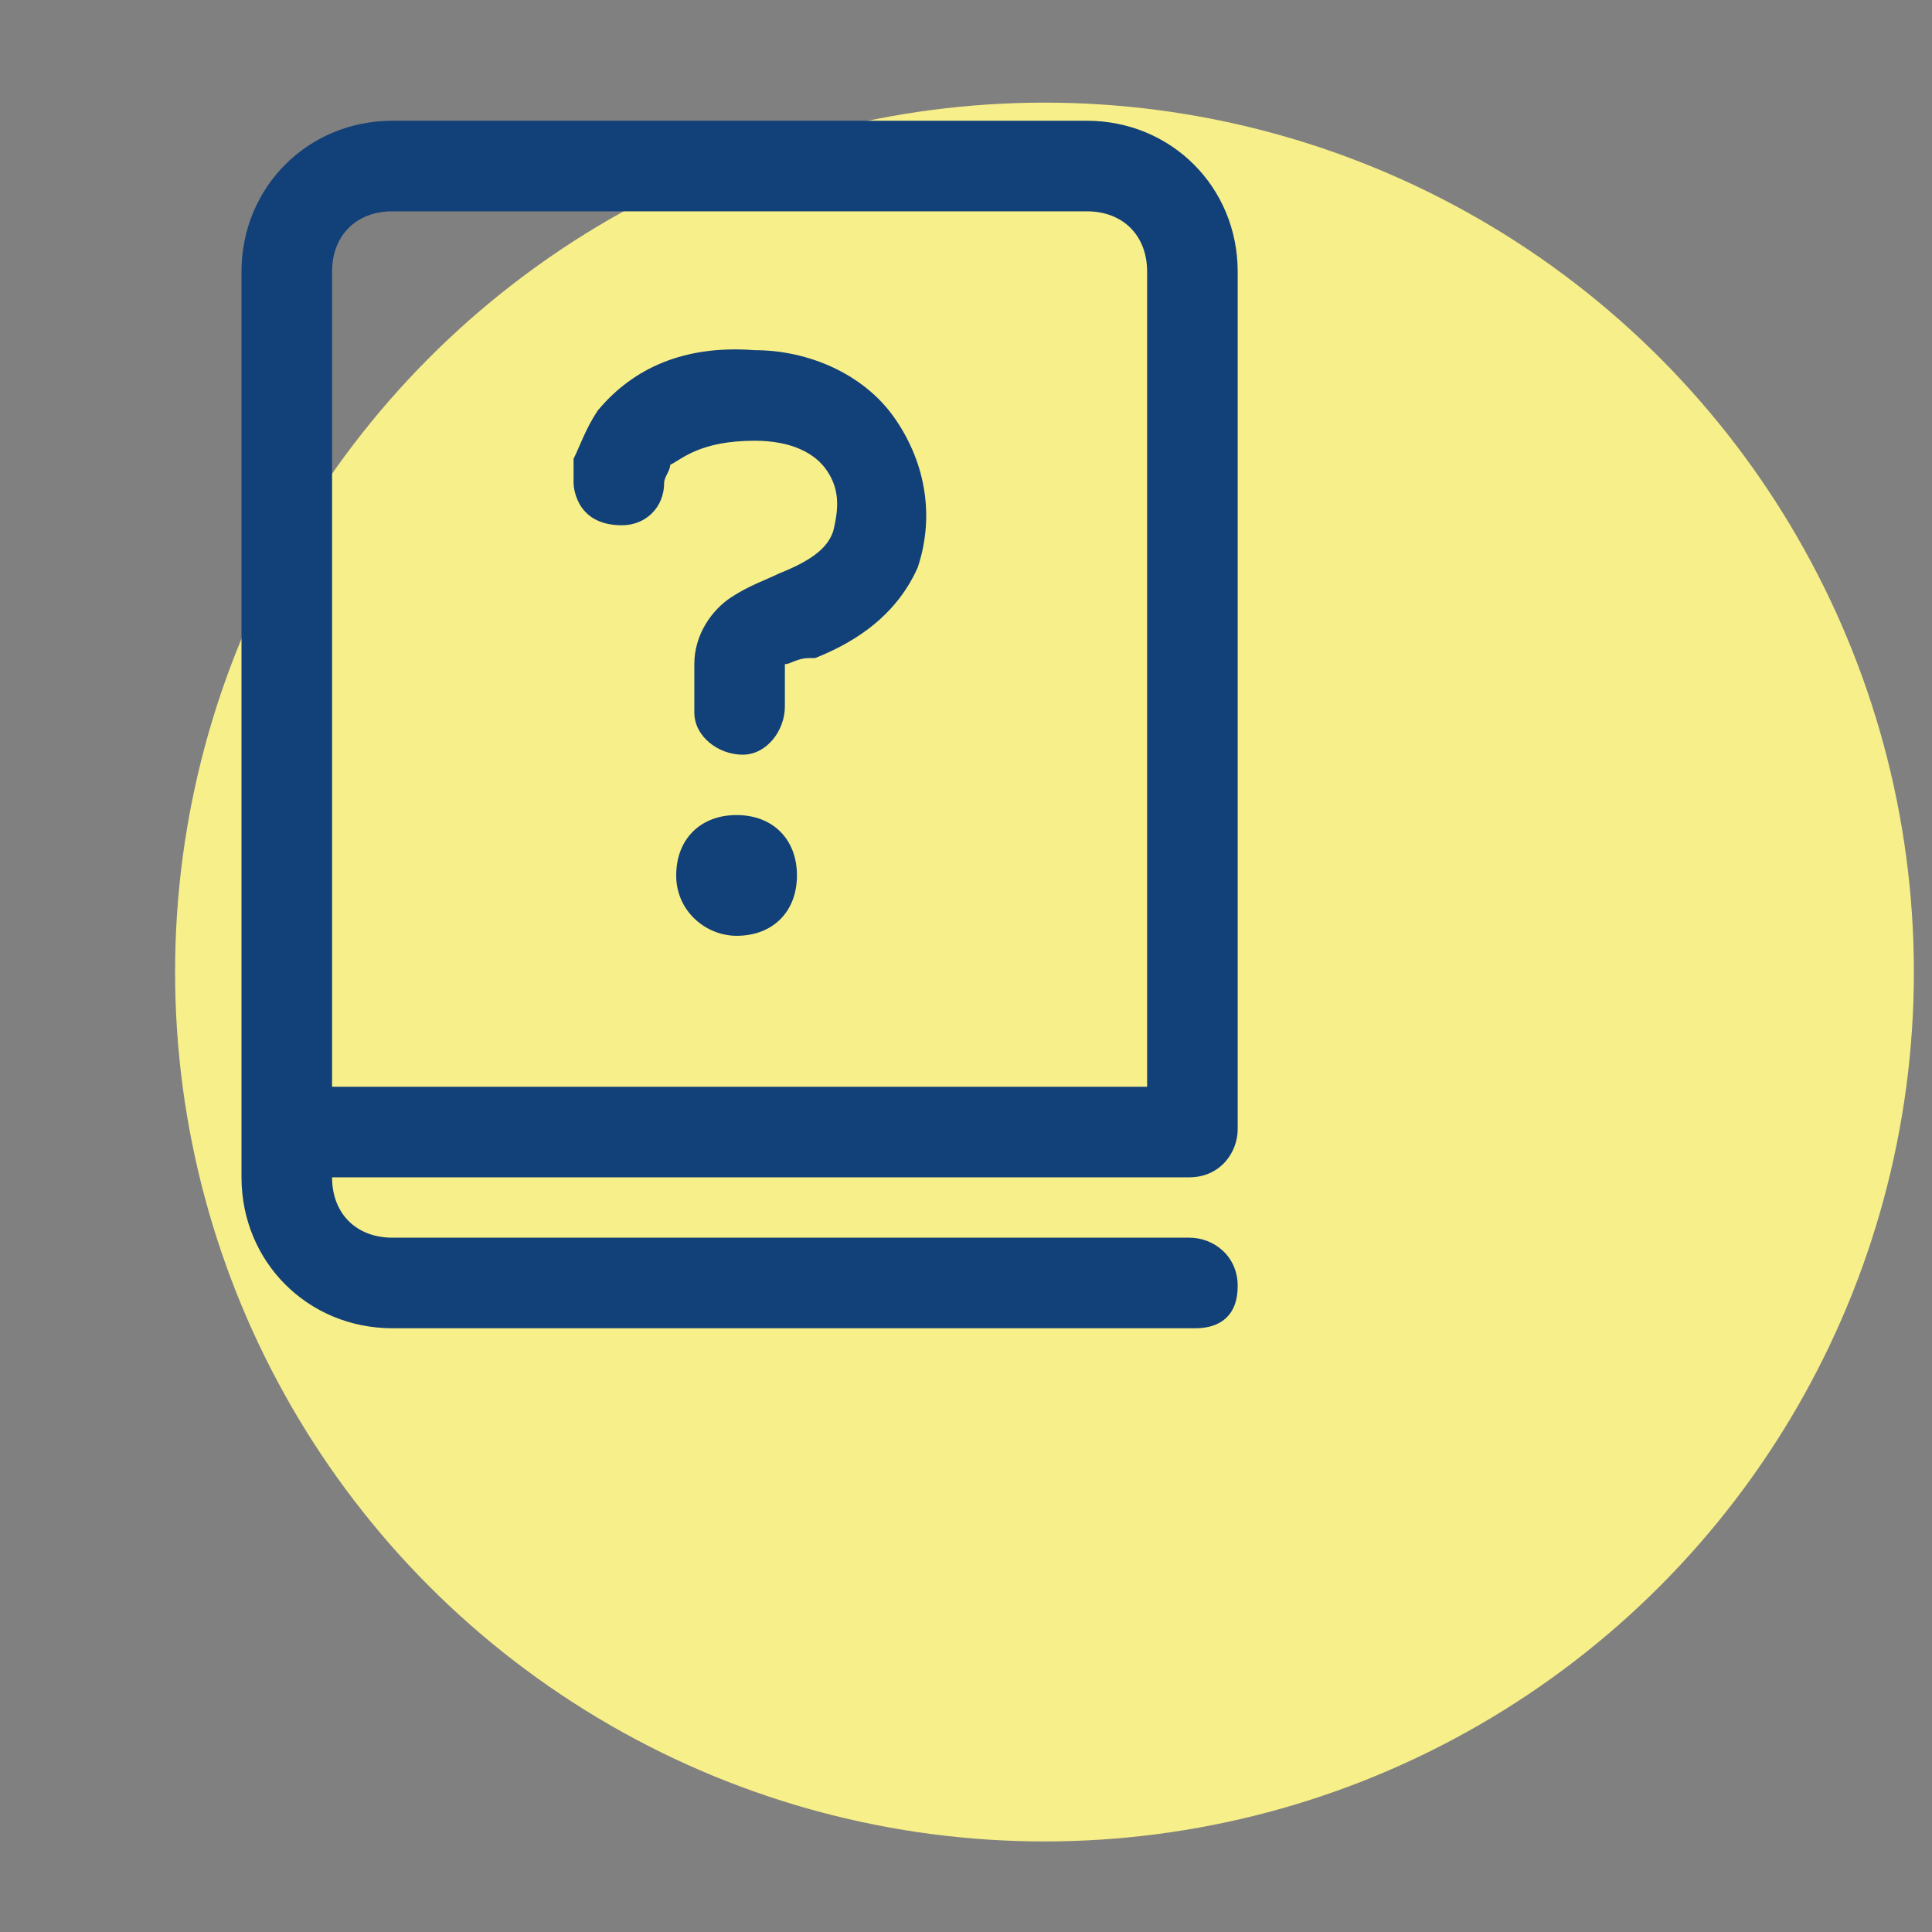 <?xml version="1.0" encoding="utf-8"?>
<!-- Generator: Adobe Illustrator 25.2.3, SVG Export Plug-In . SVG Version: 6.00 Build 0)  -->
<svg version="1.1" id="Camada_1" xmlns="http://www.w3.org/2000/svg" xmlns:xlink="http://www.w3.org/1999/xlink" x="0px" y="0px"
	 viewBox="0 0 32 32" style="enable-background:new 0 0 32 32;" xml:space="preserve">
<rect x="0" y="0" width="32" height="32" fill="#808080" stroke="none"/>
<style type="text/css">
	.st0{fill:#F7EF89;}
	.st1{fill:#124078;}
</style>
<circle class="st0" cx="17.3" cy="16.1" r="14.4"/>
<path class="st1" d="M11,8c0,0.4-0.3,0.7-0.7,0.7C9.5,8.7,9.5,8,9.5,8v0l0,0l0,0c0,0,0,0,0,0c0,0,0-0.1,0-0.1c0-0.1,0-0.2,0-0.3
	c0.1-0.2,0.2-0.5,0.4-0.8c0.5-0.6,1.3-1.1,2.6-1c0.9,0,1.8,0.4,2.3,1.1c0.5,0.7,0.7,1.6,0.4,2.5c-0.4,0.9-1.2,1.3-1.7,1.5l-0.1,0
	C13.2,10.9,13.1,11,13,11l0,0v0.7c0,0.4-0.3,0.8-0.7,0.8c-0.4,0-0.8-0.3-0.8-0.7V11c0-0.5,0.3-0.9,0.6-1.1c0.3-0.2,0.6-0.3,0.8-0.4
	l0,0c0.5-0.2,0.8-0.4,0.9-0.7c0.1-0.4,0.1-0.7-0.1-1c-0.2-0.3-0.6-0.5-1.2-0.5c-0.9,0-1.2,0.3-1.4,0.4C11.1,7.8,11,7.9,11,8
	C11,8,11,8,11,8L11,8z"/>
<path class="st1" d="M12.2,15.5c0.6,0,1-0.4,1-1s-0.4-1-1-1s-1,0.4-1,1S11.7,15.5,12.2,15.5z"/>
<path class="st1" d="M4,4.5C4,3.1,5.1,2,6.5,2H18c1.4,0,2.5,1.1,2.5,2.5v14.2c0,0.4-0.3,0.8-0.8,0.8H5.5c0,0.6,0.4,1,1,1h13.2
	c0.4,0,0.8,0.3,0.8,0.8S20.2,22,19.8,22H6.5C5.1,22,4,20.9,4,19.5V4.5z M5.5,4.5V18H19V4.5c0-0.6-0.4-1-1-1H6.5
	C5.9,3.5,5.5,3.9,5.5,4.5z"/>
</svg>
